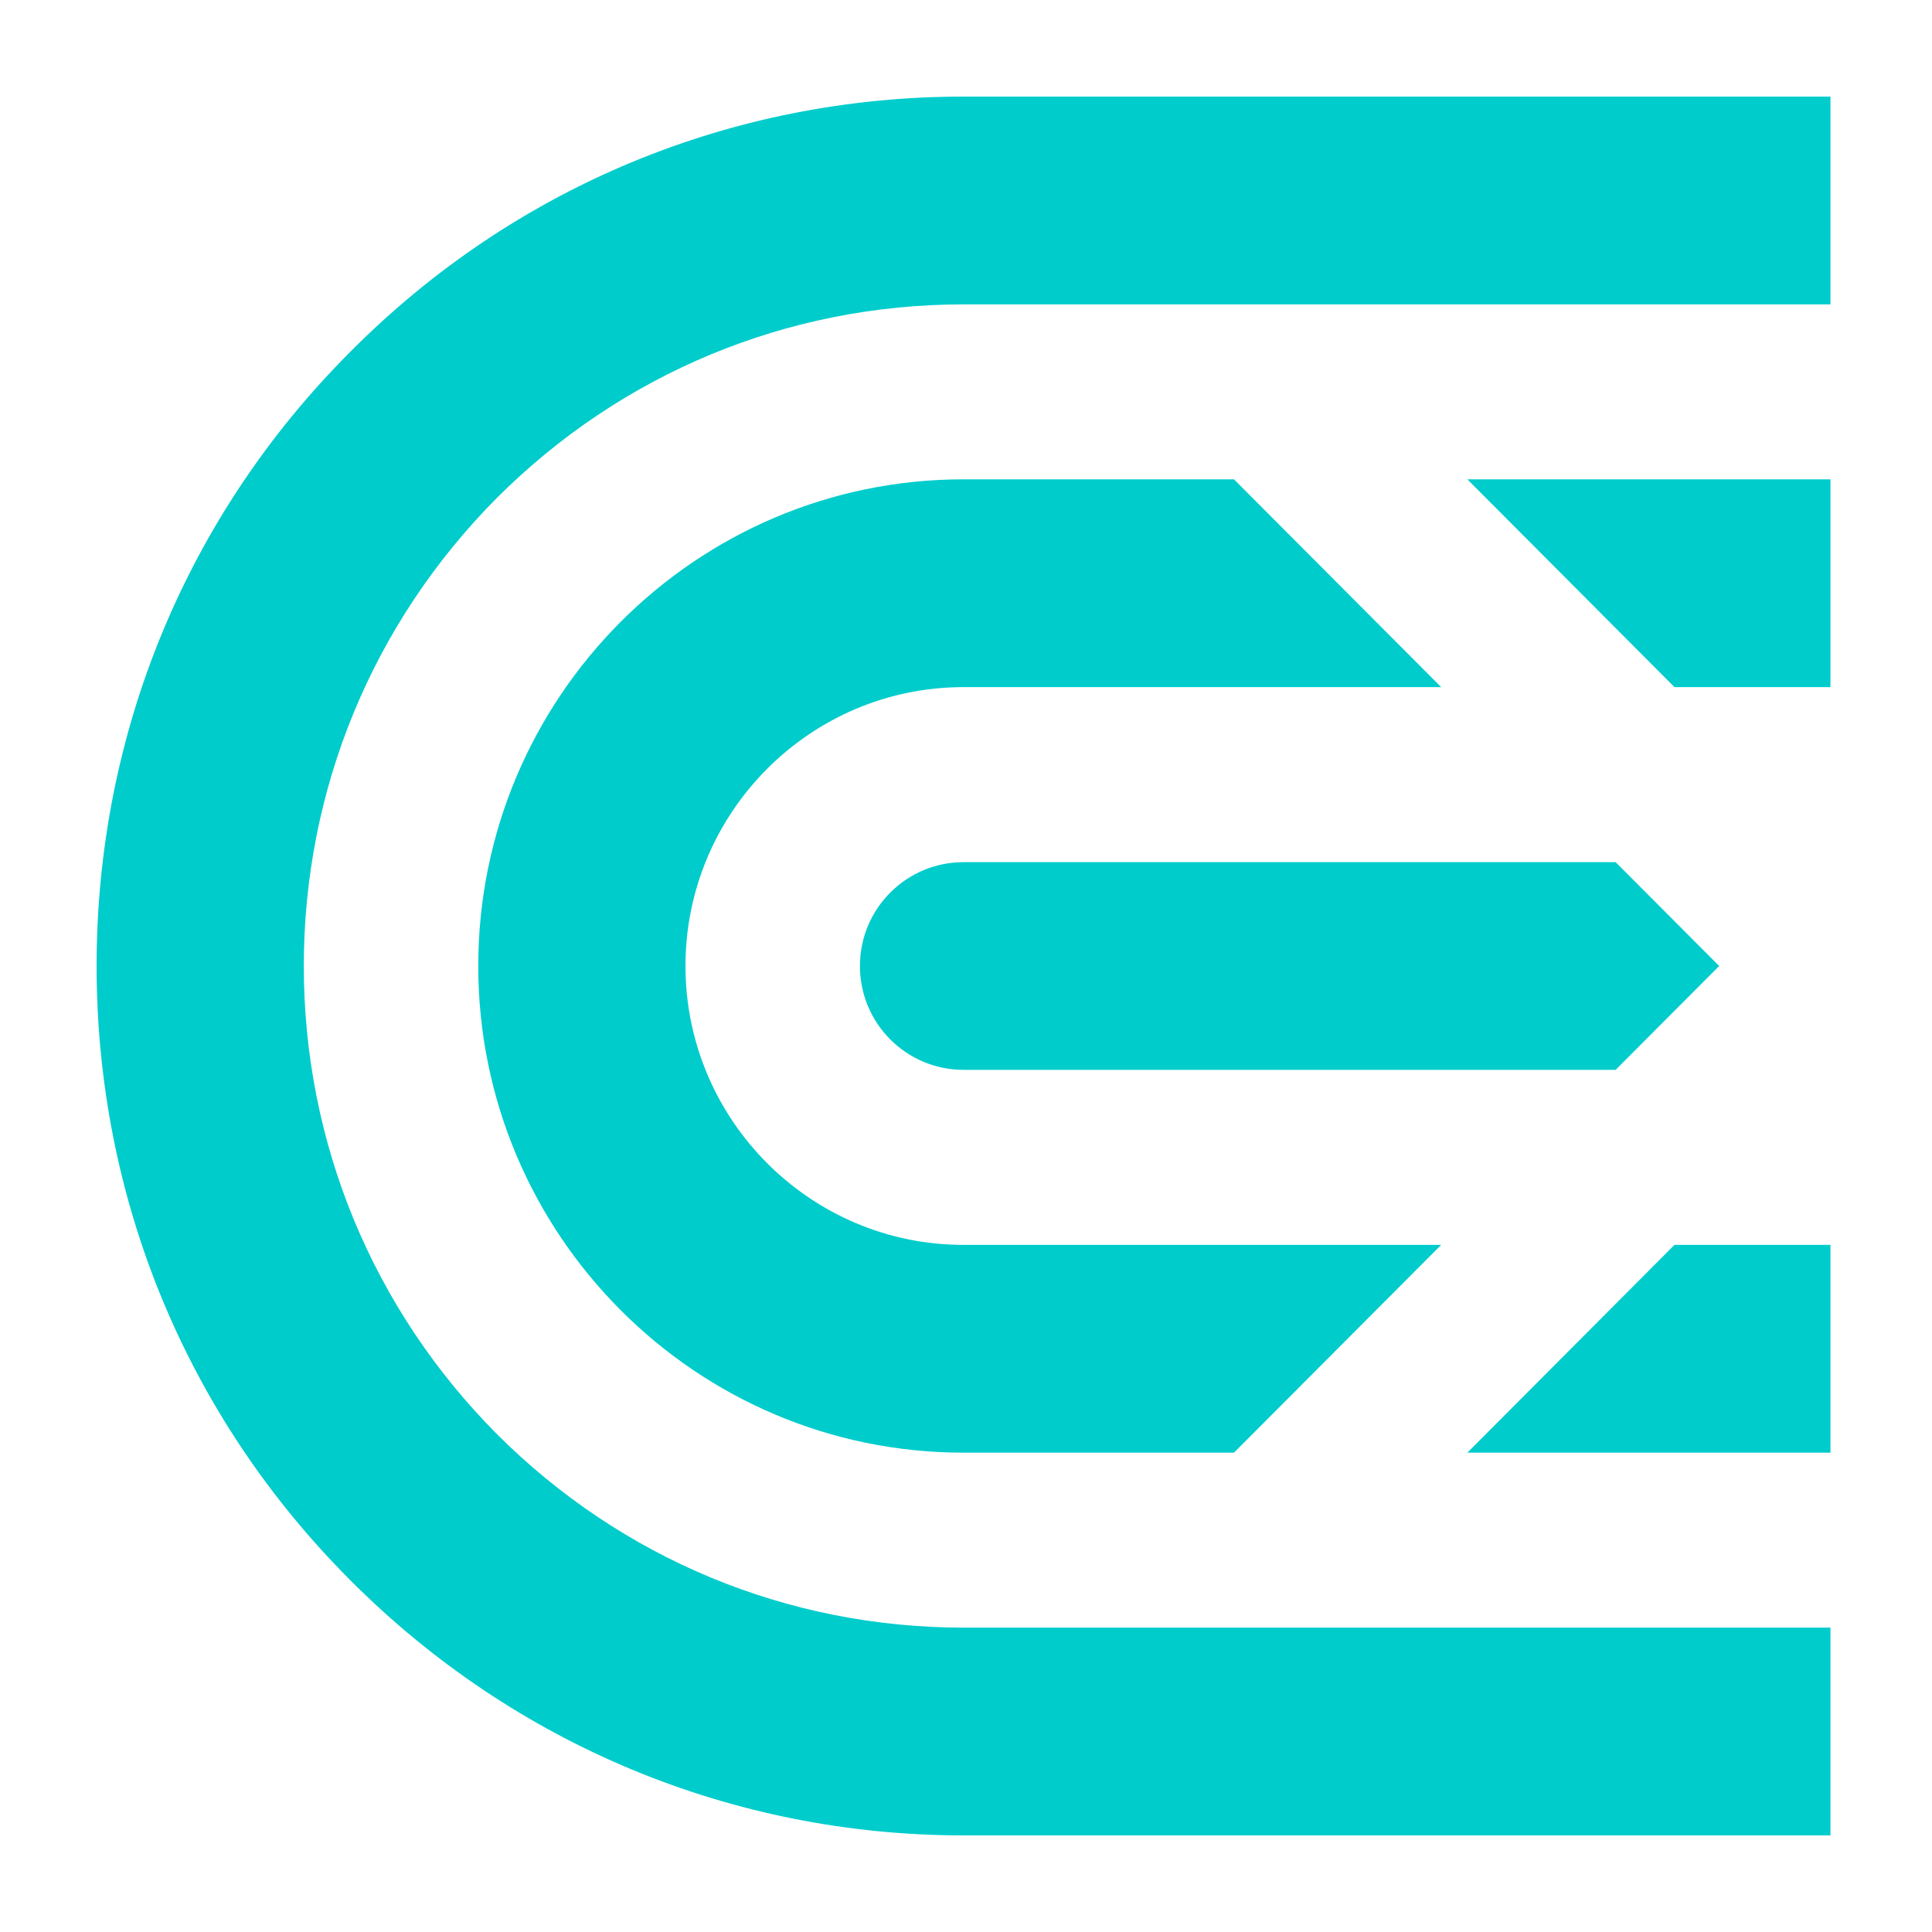 <svg width="20" height="20" viewBox="0 0 20 20" fill="none" xmlns="http://www.w3.org/2000/svg">
<path d="M9.975 11.075H16.725L17.797 10L16.725 8.925H9.975C9.382 8.925 8.902 9.406 8.902 10C8.902 10.594 9.382 11.075 9.975 11.075Z" fill="#00CCCC"/>
<path d="M9.974 4.962C7.203 4.962 4.951 7.221 4.951 10C4.951 12.779 7.203 15.038 9.974 15.038H12.774L14.919 12.887H9.974C8.388 12.887 7.096 11.591 7.096 10C7.096 8.409 8.388 7.113 9.974 7.113H14.919L12.774 4.962H9.974Z" fill="#00CCCC"/>
<path d="M18.949 15.038V12.887H17.334L15.19 15.038H18.949Z" fill="#00CCCC"/>
<path d="M3.63 3.638C1.931 5.336 1 7.594 1 10C1 12.406 1.931 14.664 3.63 16.362C5.324 18.06 7.581 19 9.974 19H18.949V16.849H9.974C8.151 16.849 6.435 16.136 5.143 14.845C3.856 13.549 3.145 11.828 3.145 10C3.145 8.172 3.856 6.451 5.143 5.155C6.435 3.864 8.151 3.151 9.974 3.151H18.949V1H9.974C7.576 1 5.324 1.934 3.63 3.638Z" fill="#00CCCC"/>
<path d="M17.334 7.113H18.949V4.962H15.19L17.334 7.113Z" fill="#00CCCC"/>
</svg>
